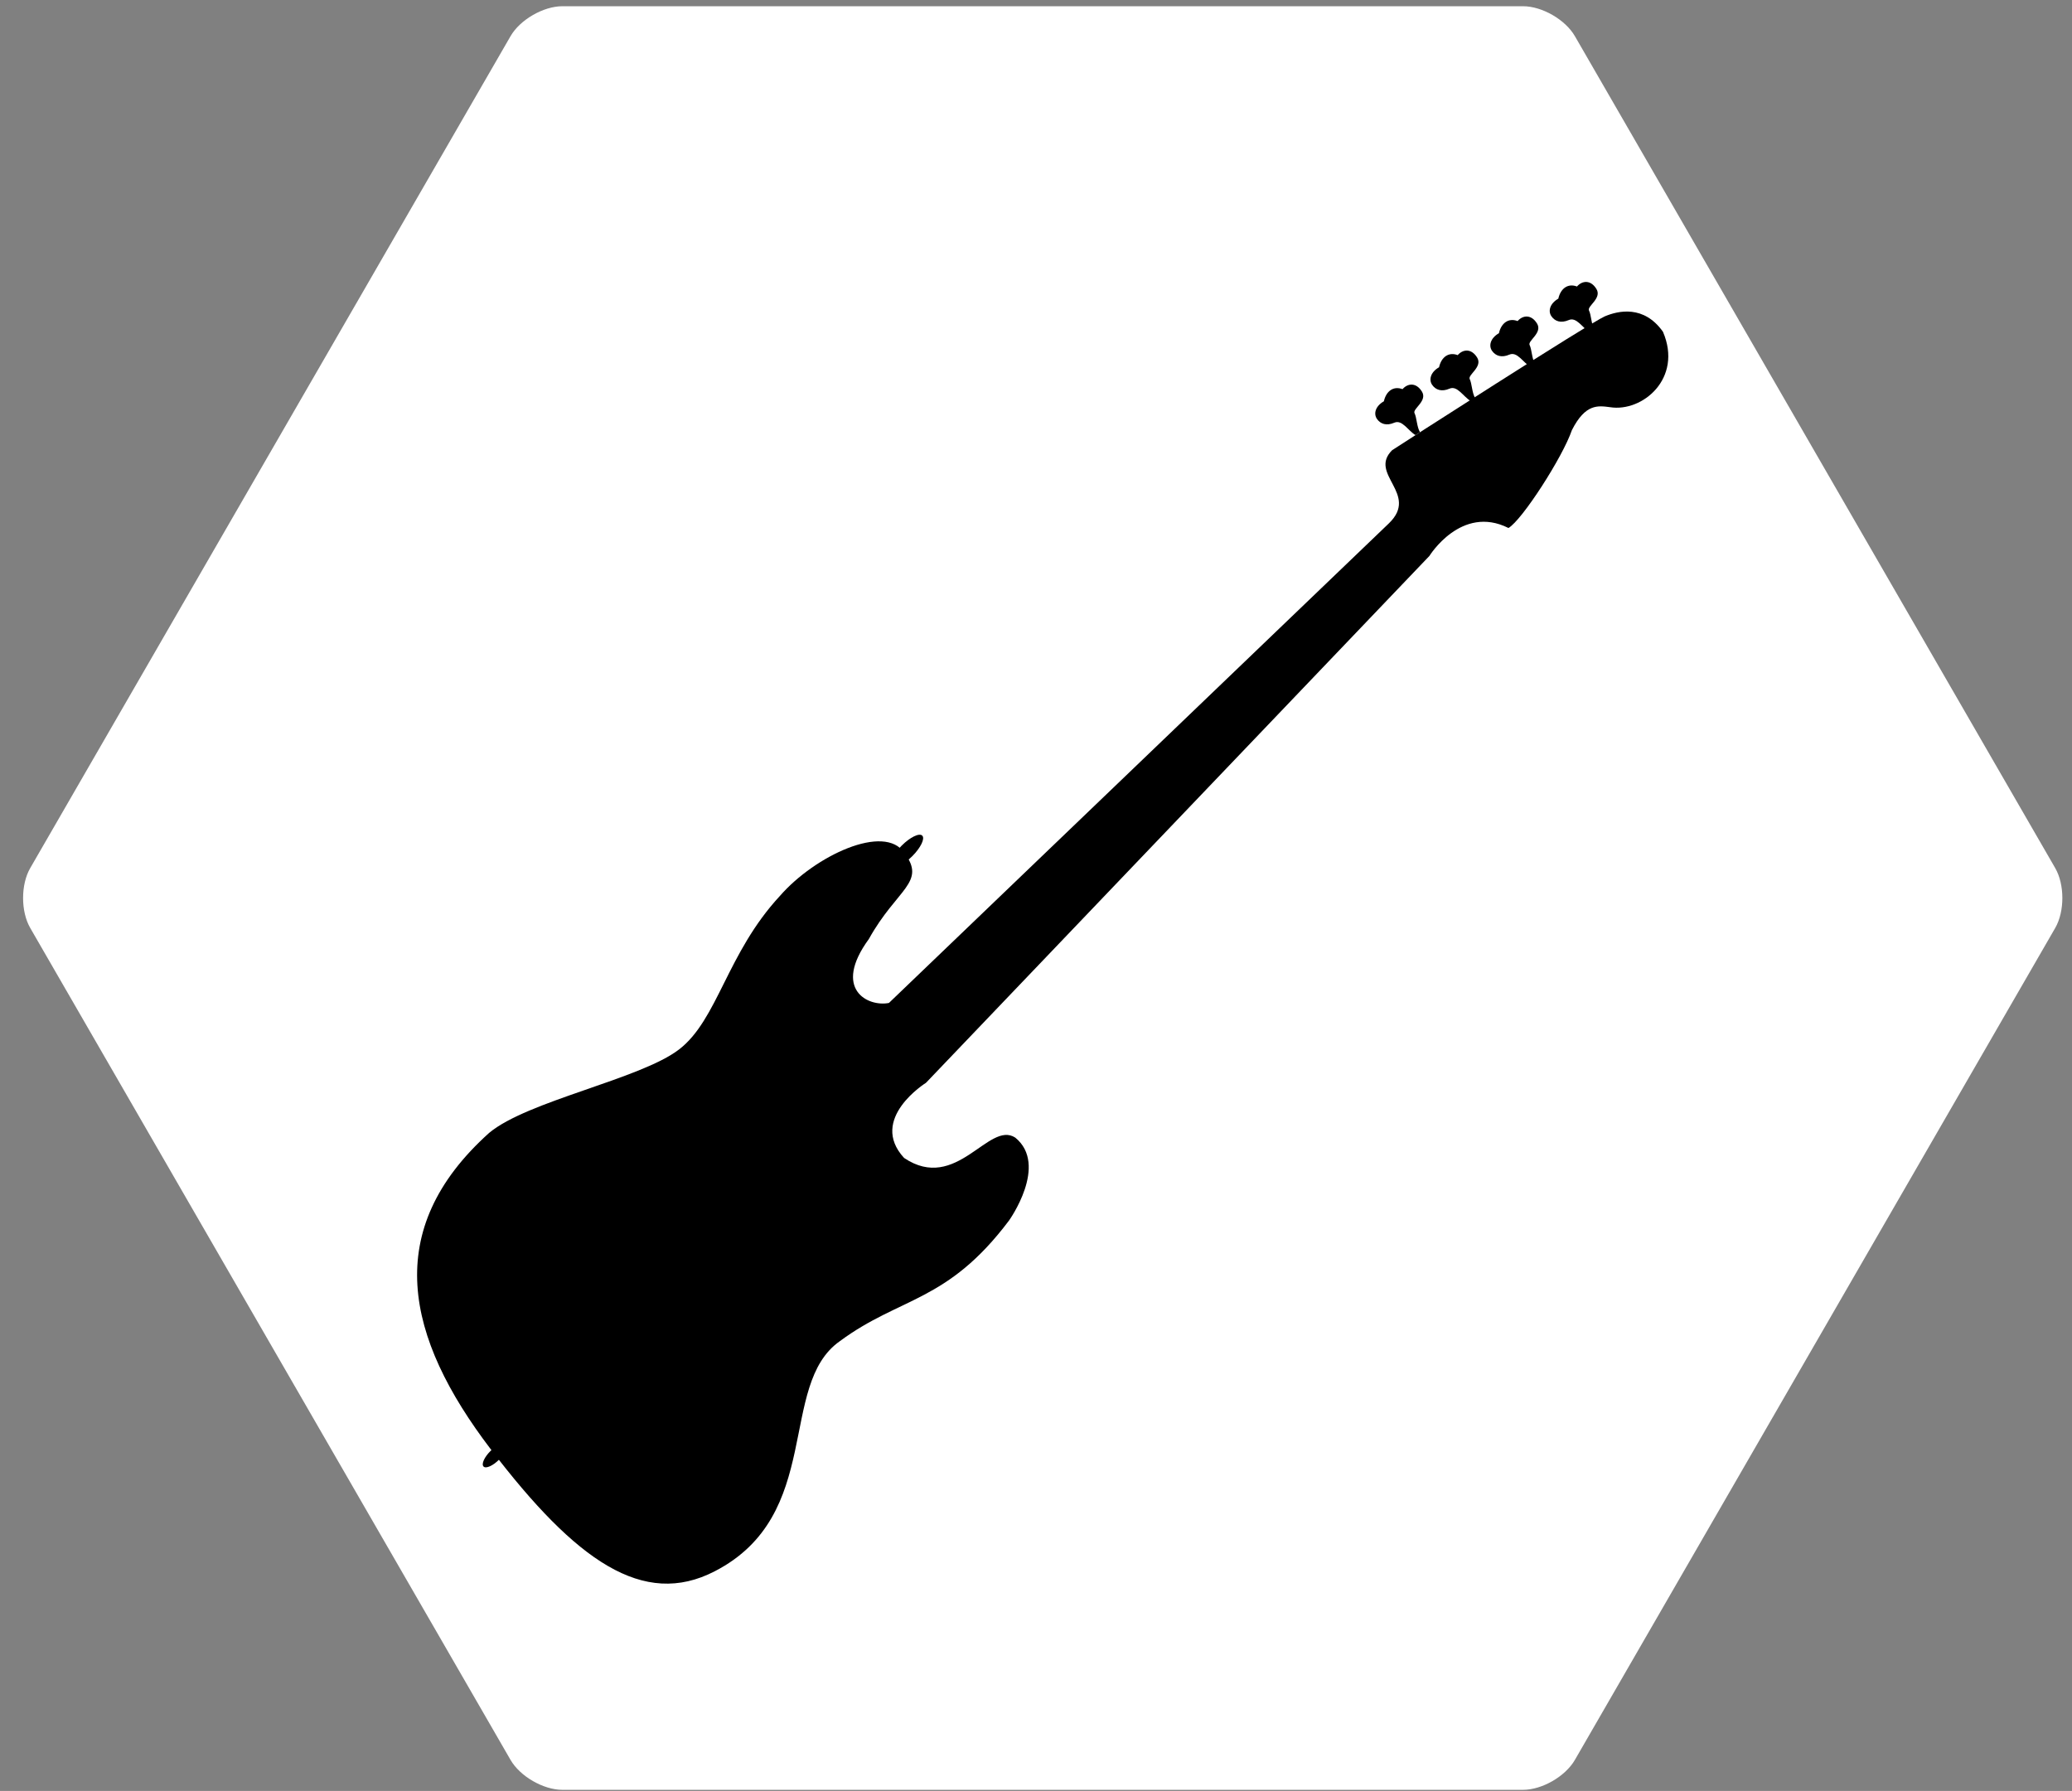 <?xml version="1.0" encoding="utf-8"?>
<!-- Generator: Adobe Illustrator 16.0.0, SVG Export Plug-In . SVG Version: 6.00 Build 0)  -->
<!DOCTYPE svg PUBLIC "-//W3C//DTD SVG 1.1//EN" "http://www.w3.org/Graphics/SVG/1.1/DTD/svg11.dtd">
<svg version="1.1" id="Calque_1" xmlns="http://www.w3.org/2000/svg" xmlns:xlink="http://www.w3.org/1999/xlink" x="0px" y="0px"
	 width="170px" height="146.943px" viewBox="0 0 170 146.943" enable-background="new 0 0 170 146.943" xml:space="preserve">
<rect x="0" y="0" width="170" height="146.943" fill="#808080" stroke="none"/>
<g>
	<g>
		<path fill="#FFFFFF" d="M46.14,146.852c-1.559,0-3.472-1.104-4.252-2.455L2.479,76.136c-0.78-1.351-0.78-3.56,0-4.91l39.41-68.26
			c0.78-1.35,2.693-2.455,4.252-2.455h78.82c1.56,0,3.473,1.104,4.252,2.455l39.411,68.26c0.779,1.35,0.779,3.559,0,4.91
			l-39.411,68.261c-0.779,1.351-2.692,2.455-4.252,2.455H46.14z"/>
	</g>
	<g>
		<path d="M40.133,92.951c-8.864,7.965-6.873,16.766,0.129,25.952c7.001,9.187,12.525,13.039,18.371,10.021
			c8.992-4.624,5.138-15.288,10.276-18.886c4.947-3.662,8.8-3.147,13.875-9.892c0,0,3.275-4.56,0.513-6.809
			c-2.183-1.413-4.817,4.563-9.12,1.67c-2.955-3.209,1.798-6.166,1.798-6.166l41.304-43.229c0,0,2.611-4.239,6.485-2.291
			c1.115-0.643,4.454-5.824,5.204-8.029c1.111-2.184,2.14-2.013,3.126-1.884c2.653,0.429,5.993-2.355,4.346-6.188
			c-1.562-2.205-3.661-1.734-4.775-1.263c-1.113,0.471-17.043,10.705-17.449,10.984c-1.969,1.968,2.249,3.575-0.257,5.994
			c-2.163,2.078-41.024,39.354-41.024,39.354c-1.712,0.345-4.667-1.113-1.648-5.245c2.292-4.133,4.753-4.625,2.912-7.065
			c-1.627-2.441-7.322,0.213-10.213,3.533C59.639,78.2,58.889,83.661,55.721,86.1C52.552,88.543,43.281,90.319,40.133,92.951z"/>
		<path d="M116.138,35.7c-0.615-0.364-1.097-1.296-1.74-1.019c-0.642,0.279-1.136,0.108-1.424-0.31s-0.14-1.039,0.568-1.446
			c0.193-0.856,0.803-1.273,1.53-0.995c0.428-0.492,1.123-0.568,1.595,0.203c0.471,0.771-0.792,1.413-0.61,1.767
			c0.182,0.353,0.187,1.143,0.45,1.562L116.138,35.7z"/>
		<path d="M120.667,32.906c-0.617-0.366-1.101-1.297-1.741-1.018c-0.643,0.278-1.135,0.107-1.423-0.311
			c-0.288-0.417-0.139-1.038,0.566-1.445c0.193-0.856,0.802-1.273,1.53-0.995c0.428-0.492,1.126-0.567,1.598,0.204
			c0.469,0.771-0.795,1.414-0.611,1.767c0.181,0.353,0.185,1.142,0.449,1.561L120.667,32.906z"/>
		<path d="M125.581,30.113c-0.619-0.365-1.1-1.296-1.742-1.018c-0.642,0.278-1.133,0.107-1.424-0.311
			c-0.288-0.417-0.138-1.038,0.566-1.445c0.196-0.856,0.805-1.274,1.533-0.996c0.428-0.492,1.123-0.566,1.595,0.204
			c0.47,0.771-0.792,1.413-0.608,1.766c0.179,0.353,0.182,1.143,0.449,1.562L125.581,30.113z"/>
		<path d="M130.451,27.277c-0.615-0.365-1.097-1.297-1.74-1.017c-0.642,0.277-1.135,0.107-1.423-0.312
			c-0.288-0.417-0.138-1.037,0.566-1.445c0.195-0.856,0.805-1.273,1.53-0.996c0.431-0.492,1.126-0.567,1.598,0.204
			c0.469,0.771-0.793,1.414-0.611,1.767c0.184,0.354,0.185,1.143,0.452,1.562L130.451,27.277z"/>
		<path d="M41.514,118.483c0.195,0.199-0.058,0.767-0.566,1.275c-0.509,0.51-1.08,0.762-1.274,0.568
			c-0.195-0.196,0.059-0.767,0.567-1.272C40.749,118.545,41.319,118.29,41.514,118.483z"/>
		<ellipse transform="matrix(0.707 -0.707 0.707 0.707 -27.565 73.078)" cx="74.43" cy="69.813" rx="1.771" ry="0.614"/>
	</g>
</g>
</svg>
